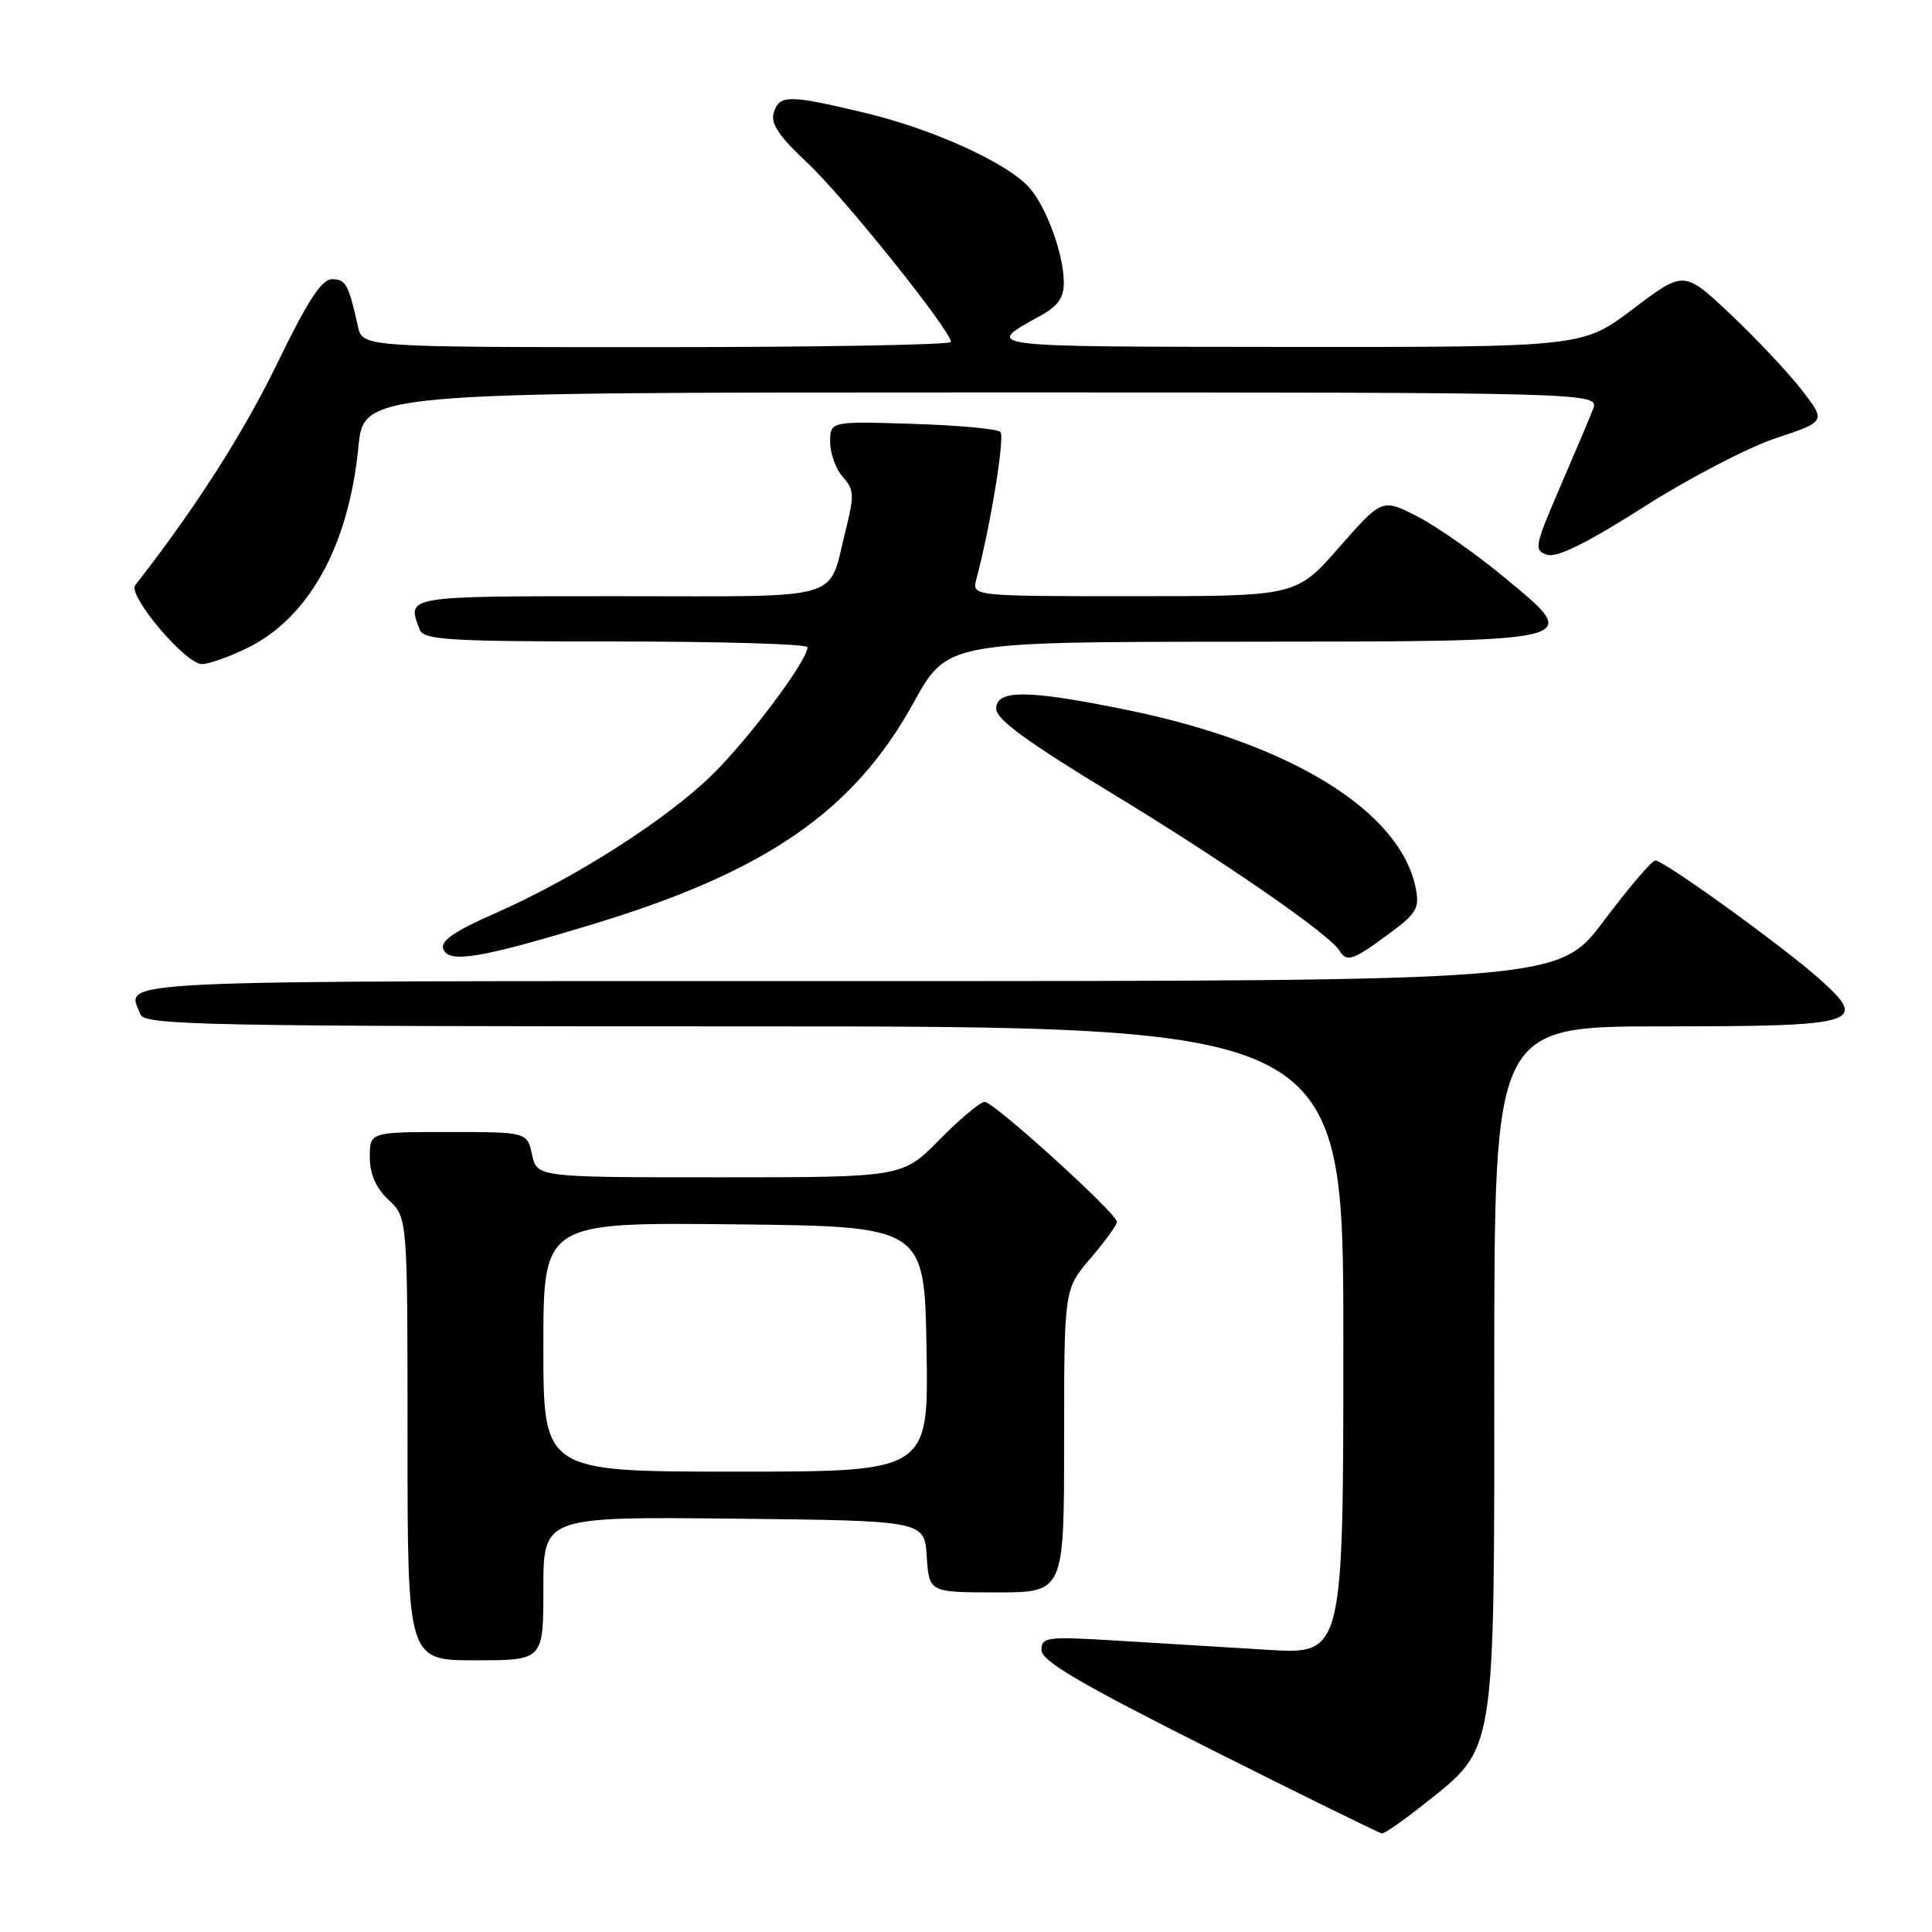 <?xml version="1.0" encoding="UTF-8" standalone="no"?>
<!DOCTYPE svg PUBLIC "-//W3C//DTD SVG 1.1//EN" "http://www.w3.org/Graphics/SVG/1.1/DTD/svg11.dtd" >
<svg xmlns="http://www.w3.org/2000/svg" xmlns:xlink="http://www.w3.org/1999/xlink" version="1.1" viewBox="0 0 256 256">
 <g >
 <path fill="currentColor"
d=" M 188.79 238.98 C 198.26 231.44 198.00 233.05 198.00 181.18 C 198.00 136.00 198.00 136.00 220.38 136.00 C 246.22 136.00 247.62 135.59 241.26 129.87 C 236.53 125.60 220.47 113.99 219.34 114.02 C 218.88 114.03 215.81 117.63 212.51 122.02 C 206.52 130.00 206.52 130.00 112.26 130.00 C 11.90 130.00 16.82 129.77 18.61 134.42 C 19.15 135.84 27.13 136.00 98.61 136.00 C 178.00 136.00 178.00 136.00 178.00 177.61 C 178.00 219.22 178.00 219.22 168.00 218.61 C 162.50 218.27 153.50 217.73 148.00 217.39 C 138.68 216.83 138.00 216.91 138.00 218.65 C 138.00 220.09 143.18 223.12 160.25 231.70 C 172.49 237.85 182.78 242.91 183.12 242.94 C 183.46 242.97 186.01 241.19 188.79 238.98 Z  M 72.00 210.48 C 72.00 200.97 72.00 200.97 97.25 201.23 C 122.50 201.50 122.50 201.50 122.80 206.25 C 123.11 211.00 123.11 211.00 132.05 211.00 C 141.00 211.00 141.00 211.00 141.00 190.91 C 141.00 170.82 141.00 170.82 144.50 166.73 C 146.43 164.48 148.00 162.31 148.00 161.90 C 148.00 160.80 131.69 146.00 130.47 146.00 C 129.90 146.00 127.21 148.25 124.50 151.00 C 119.58 156.00 119.58 156.00 95.37 156.00 C 71.16 156.00 71.16 156.00 70.50 153.00 C 69.84 150.00 69.84 150.00 59.42 150.00 C 49.00 150.00 49.00 150.00 49.00 153.33 C 49.00 155.58 49.81 157.41 51.50 159.00 C 54.00 161.35 54.00 161.35 54.00 190.67 C 54.00 220.00 54.00 220.00 63.00 220.00 C 72.00 220.00 72.00 220.00 72.00 210.48 Z  M 78.53 122.47 C 101.53 115.50 113.12 107.49 121.06 93.10 C 125.50 85.06 125.50 85.06 164.06 85.03 C 210.48 84.99 209.76 85.17 199.41 76.57 C 195.61 73.41 190.39 69.76 187.82 68.44 C 183.14 66.04 183.14 66.04 177.45 72.52 C 171.76 79.00 171.76 79.00 150.26 79.00 C 128.77 79.00 128.77 79.00 129.37 76.75 C 131.23 69.80 133.18 57.85 132.56 57.23 C 132.16 56.83 126.92 56.35 120.92 56.16 C 110.00 55.82 110.00 55.82 110.00 58.58 C 110.00 60.10 110.76 62.18 111.68 63.20 C 113.18 64.86 113.22 65.63 112.05 70.28 C 109.66 79.80 112.42 79.00 81.96 79.00 C 53.49 79.00 53.89 78.93 55.61 83.42 C 56.14 84.80 59.37 85.00 81.61 85.00 C 95.57 85.00 107.00 85.34 107.00 85.76 C 107.00 87.52 99.25 97.88 94.34 102.69 C 88.22 108.68 76.07 116.42 65.51 121.06 C 60.20 123.39 58.33 124.69 58.73 125.75 C 59.47 127.68 63.62 126.99 78.53 122.47 Z  M 183.90 123.84 C 187.72 121.04 188.12 120.36 187.59 117.68 C 185.54 107.45 170.98 98.48 149.24 94.05 C 136.17 91.38 132.00 91.35 132.00 93.91 C 132.00 95.31 136.12 98.32 147.25 105.07 C 162.05 114.05 176.11 123.76 177.46 125.93 C 178.45 127.54 179.22 127.29 183.90 123.84 Z  M 32.66 85.92 C 40.89 81.94 46.19 72.40 47.49 59.25 C 48.20 52.00 48.20 52.00 130.08 52.00 C 211.95 52.00 211.95 52.00 211.07 54.25 C 210.59 55.49 208.60 60.19 206.65 64.70 C 203.33 72.41 203.23 72.94 205.02 73.51 C 206.32 73.92 210.30 71.95 217.75 67.21 C 223.70 63.41 231.59 59.30 235.28 58.07 C 241.97 55.85 241.97 55.85 238.74 51.67 C 236.96 49.38 232.72 44.87 229.32 41.66 C 223.14 35.83 223.14 35.83 216.42 40.91 C 209.70 46.00 209.70 46.00 170.60 45.97 C 129.48 45.93 130.27 46.04 137.93 41.80 C 140.25 40.51 140.99 39.41 140.96 37.30 C 140.90 33.53 138.61 27.33 136.35 24.82 C 133.40 21.56 123.67 17.13 114.75 14.99 C 104.50 12.53 103.29 12.53 102.53 14.92 C 102.07 16.35 103.21 18.05 107.00 21.60 C 111.79 26.08 126.00 43.81 126.00 45.31 C 126.00 45.69 108.46 46.00 87.02 46.00 C 48.04 46.00 48.04 46.00 47.43 43.25 C 46.18 37.65 45.82 37.00 44.00 37.00 C 42.61 37.00 40.74 39.89 36.68 48.26 C 32.26 57.38 25.83 67.42 17.92 77.54 C 16.87 78.87 24.59 88.00 26.76 88.00 C 27.65 88.00 30.30 87.06 32.66 85.92 Z  M 72.00 178.48 C 72.00 161.97 72.00 161.97 97.25 162.23 C 122.50 162.50 122.50 162.50 122.77 178.75 C 123.05 195.00 123.05 195.00 97.52 195.00 C 72.00 195.00 72.00 195.00 72.00 178.48 Z "/>
</g>
</svg>